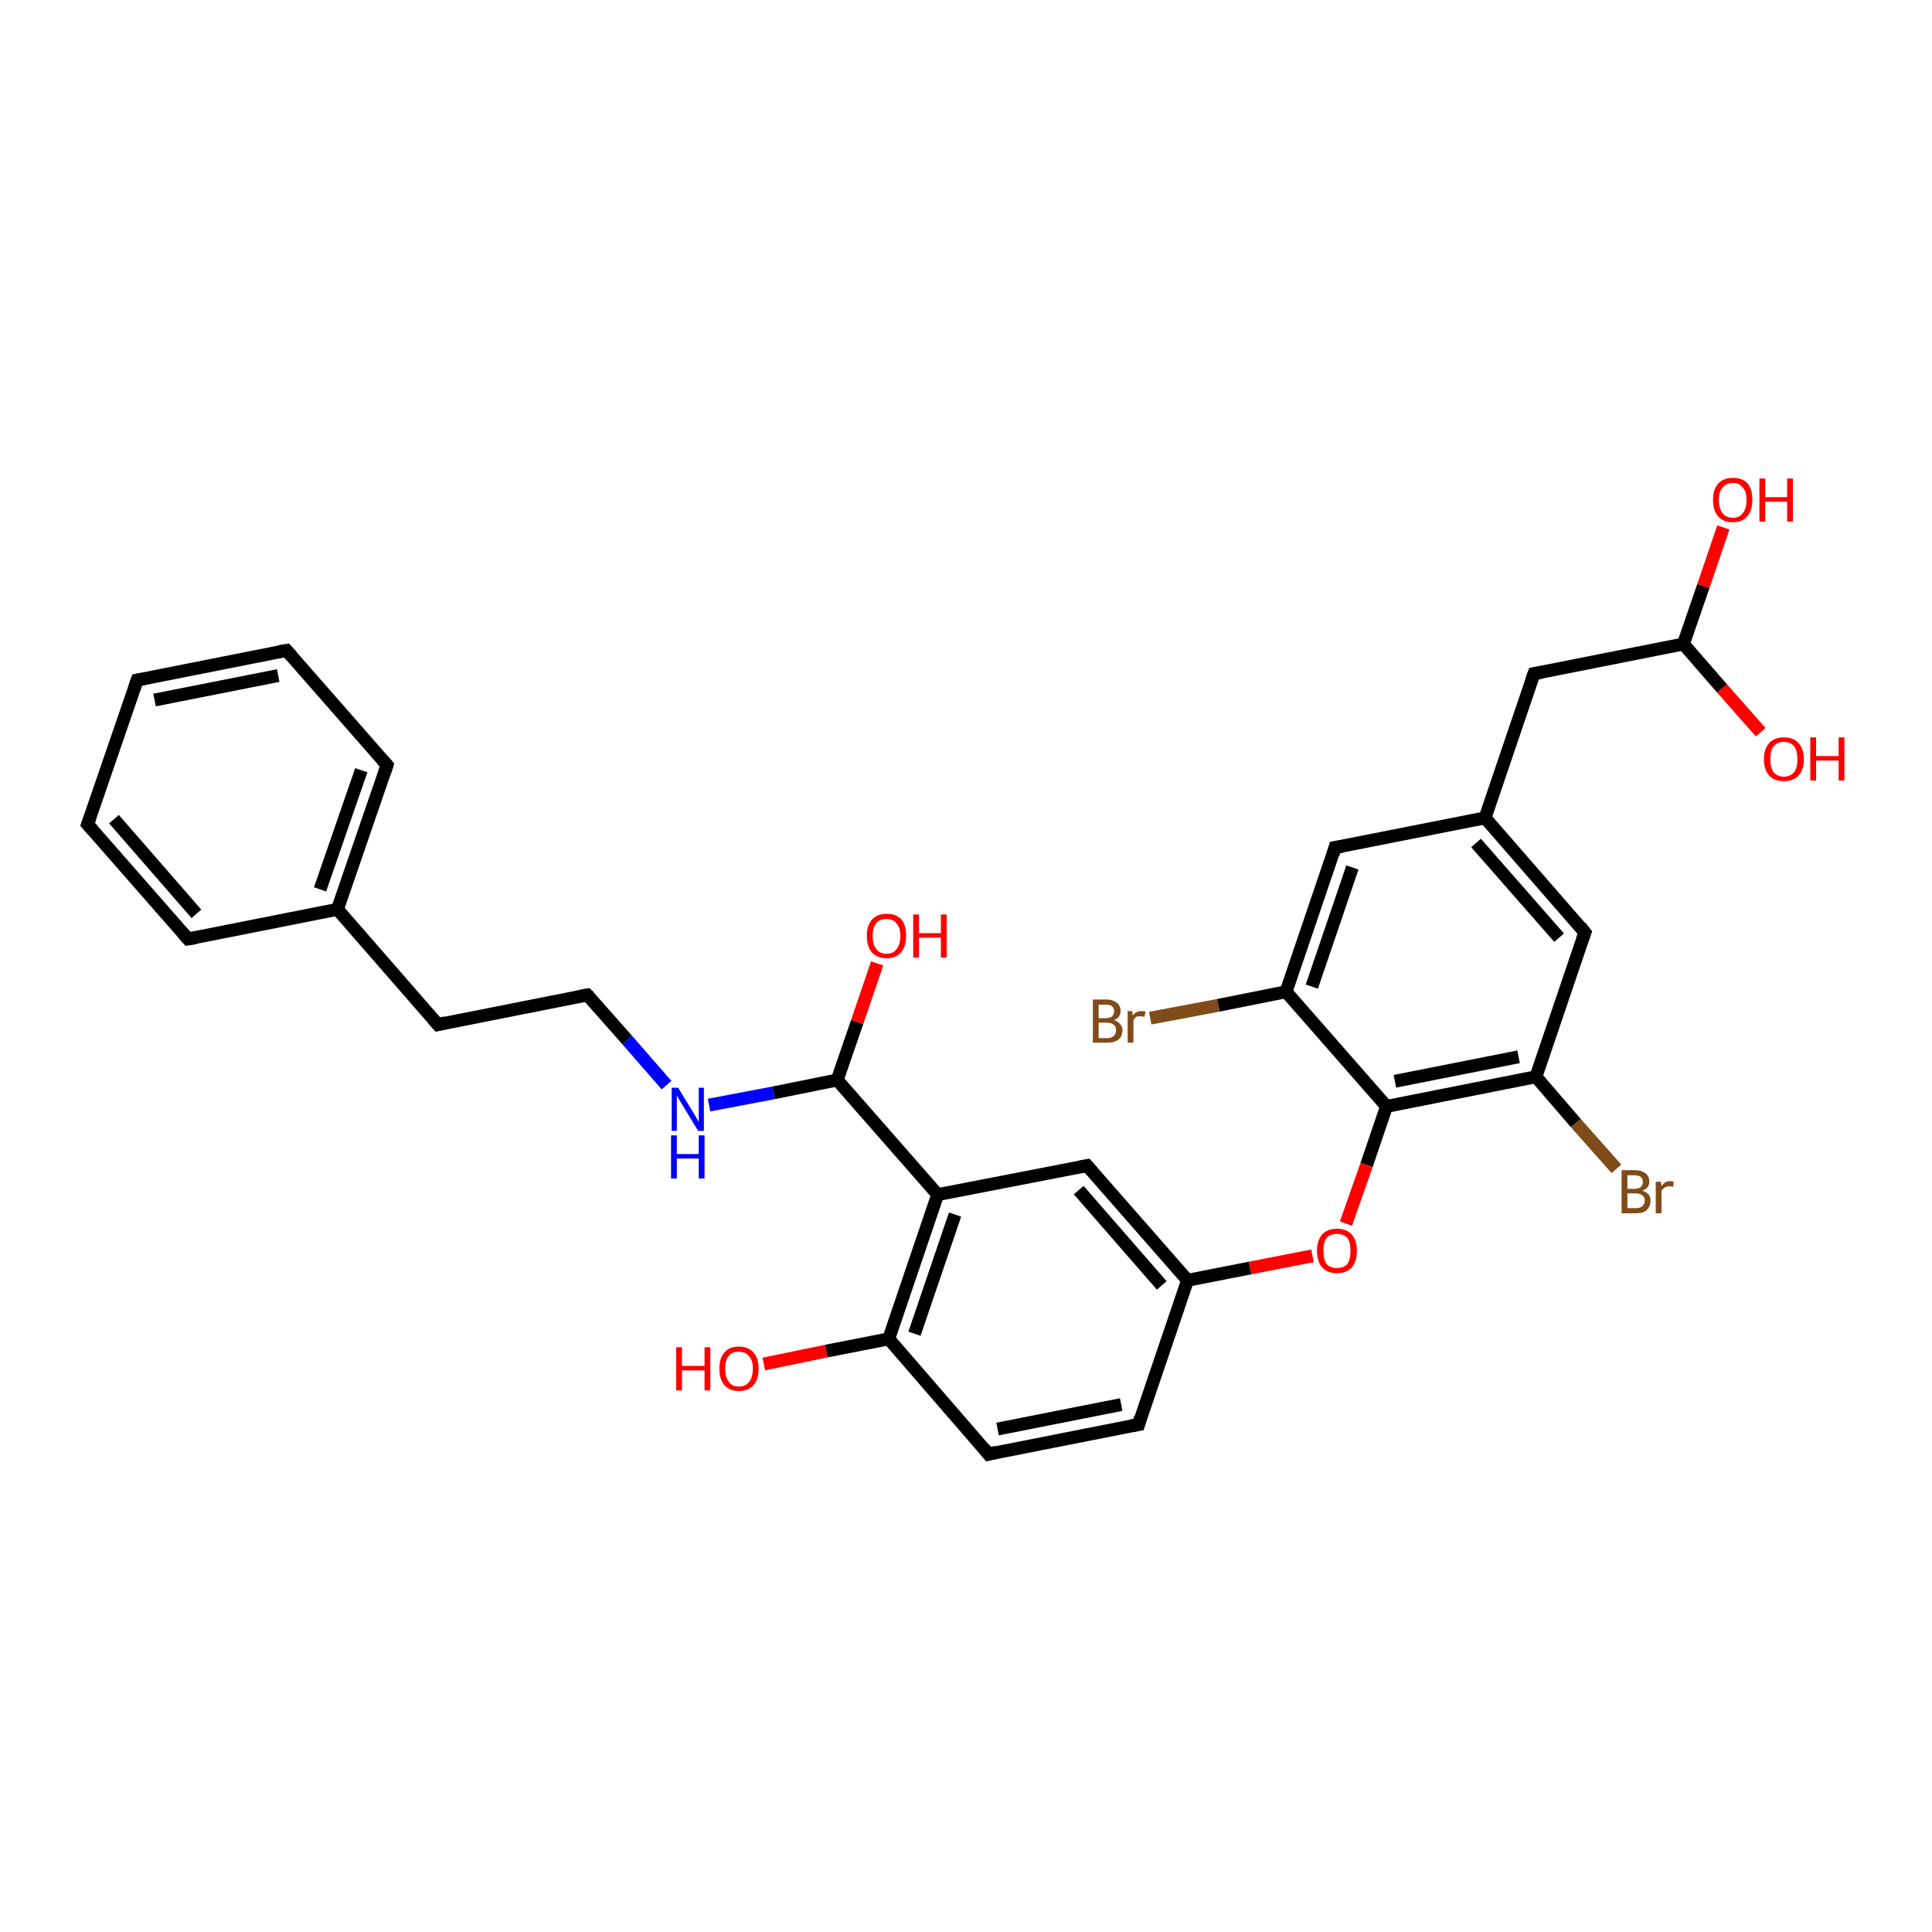 <?xml version='1.0' encoding='iso-8859-1'?>
<svg version='1.1' baseProfile='full'
              xmlns='http://www.w3.org/2000/svg'
                      xmlns:rdkit='http://www.rdkit.org/xml'
                      xmlns:xlink='http://www.w3.org/1999/xlink'
                  xml:space='preserve'
width='300px' height='300px' viewBox='0 0 300 300'>
<!-- END OF HEADER -->
<rect style='opacity:1.0;fill:#FFFFFF;stroke:none' width='300.0' height='300.0' x='0.0' y='0.0'> </rect>
<path class='bond-0 atom-0 atom-1' d='M 178.6,158.1 L 189.2,156.1' style='fill:none;fill-rule:evenodd;stroke:#7F4C19;stroke-width:2.0px;stroke-linecap:butt;stroke-linejoin:miter;stroke-opacity:1' />
<path class='bond-0 atom-0 atom-1' d='M 189.2,156.1 L 199.7,154.0' style='fill:none;fill-rule:evenodd;stroke:#000000;stroke-width:2.0px;stroke-linecap:butt;stroke-linejoin:miter;stroke-opacity:1' />
<path class='bond-1 atom-1 atom-2' d='M 199.7,154.0 L 207.3,131.6' style='fill:none;fill-rule:evenodd;stroke:#000000;stroke-width:2.0px;stroke-linecap:butt;stroke-linejoin:miter;stroke-opacity:1' />
<path class='bond-1 atom-1 atom-2' d='M 203.7,153.2 L 210.0,134.7' style='fill:none;fill-rule:evenodd;stroke:#000000;stroke-width:2.0px;stroke-linecap:butt;stroke-linejoin:miter;stroke-opacity:1' />
<path class='bond-2 atom-2 atom-3' d='M 207.3,131.6 L 230.6,127.0' style='fill:none;fill-rule:evenodd;stroke:#000000;stroke-width:2.0px;stroke-linecap:butt;stroke-linejoin:miter;stroke-opacity:1' />
<path class='bond-3 atom-3 atom-4' d='M 230.6,127.0 L 246.1,144.8' style='fill:none;fill-rule:evenodd;stroke:#000000;stroke-width:2.0px;stroke-linecap:butt;stroke-linejoin:miter;stroke-opacity:1' />
<path class='bond-3 atom-3 atom-4' d='M 229.2,130.9 L 242.1,145.6' style='fill:none;fill-rule:evenodd;stroke:#000000;stroke-width:2.0px;stroke-linecap:butt;stroke-linejoin:miter;stroke-opacity:1' />
<path class='bond-4 atom-4 atom-5' d='M 246.1,144.8 L 238.5,167.2' style='fill:none;fill-rule:evenodd;stroke:#000000;stroke-width:2.0px;stroke-linecap:butt;stroke-linejoin:miter;stroke-opacity:1' />
<path class='bond-5 atom-5 atom-6' d='M 238.5,167.2 L 244.7,174.4' style='fill:none;fill-rule:evenodd;stroke:#000000;stroke-width:2.0px;stroke-linecap:butt;stroke-linejoin:miter;stroke-opacity:1' />
<path class='bond-5 atom-5 atom-6' d='M 244.7,174.4 L 251.0,181.5' style='fill:none;fill-rule:evenodd;stroke:#7F4C19;stroke-width:2.0px;stroke-linecap:butt;stroke-linejoin:miter;stroke-opacity:1' />
<path class='bond-6 atom-5 atom-7' d='M 238.5,167.2 L 215.3,171.8' style='fill:none;fill-rule:evenodd;stroke:#000000;stroke-width:2.0px;stroke-linecap:butt;stroke-linejoin:miter;stroke-opacity:1' />
<path class='bond-6 atom-5 atom-7' d='M 235.8,164.1 L 216.6,167.9' style='fill:none;fill-rule:evenodd;stroke:#000000;stroke-width:2.0px;stroke-linecap:butt;stroke-linejoin:miter;stroke-opacity:1' />
<path class='bond-7 atom-7 atom-8' d='M 215.3,171.8 L 212.2,180.9' style='fill:none;fill-rule:evenodd;stroke:#000000;stroke-width:2.0px;stroke-linecap:butt;stroke-linejoin:miter;stroke-opacity:1' />
<path class='bond-7 atom-7 atom-8' d='M 212.2,180.9 L 209.0,190.0' style='fill:none;fill-rule:evenodd;stroke:#FF0000;stroke-width:2.0px;stroke-linecap:butt;stroke-linejoin:miter;stroke-opacity:1' />
<path class='bond-8 atom-8 atom-9' d='M 203.8,195.0 L 194.1,196.9' style='fill:none;fill-rule:evenodd;stroke:#FF0000;stroke-width:2.0px;stroke-linecap:butt;stroke-linejoin:miter;stroke-opacity:1' />
<path class='bond-8 atom-8 atom-9' d='M 194.1,196.9 L 184.4,198.8' style='fill:none;fill-rule:evenodd;stroke:#000000;stroke-width:2.0px;stroke-linecap:butt;stroke-linejoin:miter;stroke-opacity:1' />
<path class='bond-9 atom-9 atom-10' d='M 184.4,198.8 L 168.8,181.0' style='fill:none;fill-rule:evenodd;stroke:#000000;stroke-width:2.0px;stroke-linecap:butt;stroke-linejoin:miter;stroke-opacity:1' />
<path class='bond-9 atom-9 atom-10' d='M 180.4,199.6 L 167.5,184.8' style='fill:none;fill-rule:evenodd;stroke:#000000;stroke-width:2.0px;stroke-linecap:butt;stroke-linejoin:miter;stroke-opacity:1' />
<path class='bond-10 atom-10 atom-11' d='M 168.8,181.0 L 145.6,185.5' style='fill:none;fill-rule:evenodd;stroke:#000000;stroke-width:2.0px;stroke-linecap:butt;stroke-linejoin:miter;stroke-opacity:1' />
<path class='bond-11 atom-11 atom-12' d='M 145.6,185.5 L 138.0,207.9' style='fill:none;fill-rule:evenodd;stroke:#000000;stroke-width:2.0px;stroke-linecap:butt;stroke-linejoin:miter;stroke-opacity:1' />
<path class='bond-11 atom-11 atom-12' d='M 148.3,188.6 L 142.0,207.1' style='fill:none;fill-rule:evenodd;stroke:#000000;stroke-width:2.0px;stroke-linecap:butt;stroke-linejoin:miter;stroke-opacity:1' />
<path class='bond-12 atom-12 atom-13' d='M 138.0,207.9 L 128.3,209.8' style='fill:none;fill-rule:evenodd;stroke:#000000;stroke-width:2.0px;stroke-linecap:butt;stroke-linejoin:miter;stroke-opacity:1' />
<path class='bond-12 atom-12 atom-13' d='M 128.3,209.8 L 118.6,211.8' style='fill:none;fill-rule:evenodd;stroke:#FF0000;stroke-width:2.0px;stroke-linecap:butt;stroke-linejoin:miter;stroke-opacity:1' />
<path class='bond-13 atom-12 atom-14' d='M 138.0,207.9 L 153.5,225.8' style='fill:none;fill-rule:evenodd;stroke:#000000;stroke-width:2.0px;stroke-linecap:butt;stroke-linejoin:miter;stroke-opacity:1' />
<path class='bond-14 atom-14 atom-15' d='M 153.5,225.8 L 176.8,221.2' style='fill:none;fill-rule:evenodd;stroke:#000000;stroke-width:2.0px;stroke-linecap:butt;stroke-linejoin:miter;stroke-opacity:1' />
<path class='bond-14 atom-14 atom-15' d='M 154.9,221.9 L 174.1,218.1' style='fill:none;fill-rule:evenodd;stroke:#000000;stroke-width:2.0px;stroke-linecap:butt;stroke-linejoin:miter;stroke-opacity:1' />
<path class='bond-15 atom-11 atom-16' d='M 145.6,185.5 L 130.0,167.7' style='fill:none;fill-rule:evenodd;stroke:#000000;stroke-width:2.0px;stroke-linecap:butt;stroke-linejoin:miter;stroke-opacity:1' />
<path class='bond-16 atom-16 atom-17' d='M 130.0,167.7 L 133.1,158.7' style='fill:none;fill-rule:evenodd;stroke:#000000;stroke-width:2.0px;stroke-linecap:butt;stroke-linejoin:miter;stroke-opacity:1' />
<path class='bond-16 atom-16 atom-17' d='M 133.1,158.7 L 136.2,149.6' style='fill:none;fill-rule:evenodd;stroke:#FF0000;stroke-width:2.0px;stroke-linecap:butt;stroke-linejoin:miter;stroke-opacity:1' />
<path class='bond-17 atom-16 atom-18' d='M 130.0,167.7 L 120.1,169.7' style='fill:none;fill-rule:evenodd;stroke:#000000;stroke-width:2.0px;stroke-linecap:butt;stroke-linejoin:miter;stroke-opacity:1' />
<path class='bond-17 atom-16 atom-18' d='M 120.1,169.7 L 110.1,171.6' style='fill:none;fill-rule:evenodd;stroke:#0000FF;stroke-width:2.0px;stroke-linecap:butt;stroke-linejoin:miter;stroke-opacity:1' />
<path class='bond-18 atom-18 atom-19' d='M 103.5,168.5 L 97.4,161.5' style='fill:none;fill-rule:evenodd;stroke:#0000FF;stroke-width:2.0px;stroke-linecap:butt;stroke-linejoin:miter;stroke-opacity:1' />
<path class='bond-18 atom-18 atom-19' d='M 97.4,161.5 L 91.2,154.5' style='fill:none;fill-rule:evenodd;stroke:#000000;stroke-width:2.0px;stroke-linecap:butt;stroke-linejoin:miter;stroke-opacity:1' />
<path class='bond-19 atom-19 atom-20' d='M 91.2,154.5 L 68.0,159.1' style='fill:none;fill-rule:evenodd;stroke:#000000;stroke-width:2.0px;stroke-linecap:butt;stroke-linejoin:miter;stroke-opacity:1' />
<path class='bond-20 atom-20 atom-21' d='M 68.0,159.1 L 52.4,141.2' style='fill:none;fill-rule:evenodd;stroke:#000000;stroke-width:2.0px;stroke-linecap:butt;stroke-linejoin:miter;stroke-opacity:1' />
<path class='bond-21 atom-21 atom-22' d='M 52.4,141.2 L 60.1,118.8' style='fill:none;fill-rule:evenodd;stroke:#000000;stroke-width:2.0px;stroke-linecap:butt;stroke-linejoin:miter;stroke-opacity:1' />
<path class='bond-21 atom-21 atom-22' d='M 49.7,138.1 L 56.1,119.6' style='fill:none;fill-rule:evenodd;stroke:#000000;stroke-width:2.0px;stroke-linecap:butt;stroke-linejoin:miter;stroke-opacity:1' />
<path class='bond-22 atom-22 atom-23' d='M 60.1,118.8 L 44.5,101.0' style='fill:none;fill-rule:evenodd;stroke:#000000;stroke-width:2.0px;stroke-linecap:butt;stroke-linejoin:miter;stroke-opacity:1' />
<path class='bond-23 atom-23 atom-24' d='M 44.5,101.0 L 21.3,105.6' style='fill:none;fill-rule:evenodd;stroke:#000000;stroke-width:2.0px;stroke-linecap:butt;stroke-linejoin:miter;stroke-opacity:1' />
<path class='bond-23 atom-23 atom-24' d='M 43.2,104.9 L 24.0,108.7' style='fill:none;fill-rule:evenodd;stroke:#000000;stroke-width:2.0px;stroke-linecap:butt;stroke-linejoin:miter;stroke-opacity:1' />
<path class='bond-24 atom-24 atom-25' d='M 21.3,105.6 L 13.6,128.0' style='fill:none;fill-rule:evenodd;stroke:#000000;stroke-width:2.0px;stroke-linecap:butt;stroke-linejoin:miter;stroke-opacity:1' />
<path class='bond-25 atom-25 atom-26' d='M 13.6,128.0 L 29.2,145.8' style='fill:none;fill-rule:evenodd;stroke:#000000;stroke-width:2.0px;stroke-linecap:butt;stroke-linejoin:miter;stroke-opacity:1' />
<path class='bond-25 atom-25 atom-26' d='M 17.7,127.2 L 30.5,141.9' style='fill:none;fill-rule:evenodd;stroke:#000000;stroke-width:2.0px;stroke-linecap:butt;stroke-linejoin:miter;stroke-opacity:1' />
<path class='bond-26 atom-3 atom-27' d='M 230.6,127.0 L 238.2,104.6' style='fill:none;fill-rule:evenodd;stroke:#000000;stroke-width:2.0px;stroke-linecap:butt;stroke-linejoin:miter;stroke-opacity:1' />
<path class='bond-27 atom-27 atom-28' d='M 238.2,104.6 L 261.4,100.0' style='fill:none;fill-rule:evenodd;stroke:#000000;stroke-width:2.0px;stroke-linecap:butt;stroke-linejoin:miter;stroke-opacity:1' />
<path class='bond-28 atom-28 atom-29' d='M 261.4,100.0 L 264.5,91.0' style='fill:none;fill-rule:evenodd;stroke:#000000;stroke-width:2.0px;stroke-linecap:butt;stroke-linejoin:miter;stroke-opacity:1' />
<path class='bond-28 atom-28 atom-29' d='M 264.5,91.0 L 267.6,81.9' style='fill:none;fill-rule:evenodd;stroke:#FF0000;stroke-width:2.0px;stroke-linecap:butt;stroke-linejoin:miter;stroke-opacity:1' />
<path class='bond-29 atom-28 atom-30' d='M 261.4,100.0 L 267.4,106.9' style='fill:none;fill-rule:evenodd;stroke:#000000;stroke-width:2.0px;stroke-linecap:butt;stroke-linejoin:miter;stroke-opacity:1' />
<path class='bond-29 atom-28 atom-30' d='M 267.4,106.9 L 273.4,113.7' style='fill:none;fill-rule:evenodd;stroke:#FF0000;stroke-width:2.0px;stroke-linecap:butt;stroke-linejoin:miter;stroke-opacity:1' />
<path class='bond-30 atom-15 atom-9' d='M 176.8,221.2 L 184.4,198.8' style='fill:none;fill-rule:evenodd;stroke:#000000;stroke-width:2.0px;stroke-linecap:butt;stroke-linejoin:miter;stroke-opacity:1' />
<path class='bond-31 atom-26 atom-21' d='M 29.2,145.8 L 52.4,141.2' style='fill:none;fill-rule:evenodd;stroke:#000000;stroke-width:2.0px;stroke-linecap:butt;stroke-linejoin:miter;stroke-opacity:1' />
<path class='bond-32 atom-7 atom-1' d='M 215.3,171.8 L 199.7,154.0' style='fill:none;fill-rule:evenodd;stroke:#000000;stroke-width:2.0px;stroke-linecap:butt;stroke-linejoin:miter;stroke-opacity:1' />
<path d='M 207.0,132.7 L 207.3,131.6 L 208.5,131.4' style='fill:none;stroke:#000000;stroke-width:2.0px;stroke-linecap:butt;stroke-linejoin:miter;stroke-opacity:1;' />
<path d='M 245.4,143.9 L 246.1,144.8 L 245.7,145.9' style='fill:none;stroke:#000000;stroke-width:2.0px;stroke-linecap:butt;stroke-linejoin:miter;stroke-opacity:1;' />
<path d='M 169.6,181.9 L 168.8,181.0 L 167.7,181.2' style='fill:none;stroke:#000000;stroke-width:2.0px;stroke-linecap:butt;stroke-linejoin:miter;stroke-opacity:1;' />
<path d='M 152.8,224.9 L 153.5,225.8 L 154.7,225.5' style='fill:none;stroke:#000000;stroke-width:2.0px;stroke-linecap:butt;stroke-linejoin:miter;stroke-opacity:1;' />
<path d='M 175.6,221.4 L 176.8,221.2 L 177.1,220.1' style='fill:none;stroke:#000000;stroke-width:2.0px;stroke-linecap:butt;stroke-linejoin:miter;stroke-opacity:1;' />
<path d='M 91.5,154.8 L 91.2,154.5 L 90.1,154.7' style='fill:none;stroke:#000000;stroke-width:2.0px;stroke-linecap:butt;stroke-linejoin:miter;stroke-opacity:1;' />
<path d='M 69.2,158.8 L 68.0,159.1 L 67.2,158.2' style='fill:none;stroke:#000000;stroke-width:2.0px;stroke-linecap:butt;stroke-linejoin:miter;stroke-opacity:1;' />
<path d='M 59.7,120.0 L 60.1,118.8 L 59.3,117.9' style='fill:none;stroke:#000000;stroke-width:2.0px;stroke-linecap:butt;stroke-linejoin:miter;stroke-opacity:1;' />
<path d='M 45.3,101.9 L 44.5,101.0 L 43.3,101.2' style='fill:none;stroke:#000000;stroke-width:2.0px;stroke-linecap:butt;stroke-linejoin:miter;stroke-opacity:1;' />
<path d='M 22.4,105.4 L 21.3,105.6 L 20.9,106.7' style='fill:none;stroke:#000000;stroke-width:2.0px;stroke-linecap:butt;stroke-linejoin:miter;stroke-opacity:1;' />
<path d='M 14.0,126.9 L 13.6,128.0 L 14.4,128.9' style='fill:none;stroke:#000000;stroke-width:2.0px;stroke-linecap:butt;stroke-linejoin:miter;stroke-opacity:1;' />
<path d='M 28.4,144.9 L 29.2,145.8 L 30.4,145.6' style='fill:none;stroke:#000000;stroke-width:2.0px;stroke-linecap:butt;stroke-linejoin:miter;stroke-opacity:1;' />
<path d='M 237.8,105.7 L 238.2,104.6 L 239.4,104.4' style='fill:none;stroke:#000000;stroke-width:2.0px;stroke-linecap:butt;stroke-linejoin:miter;stroke-opacity:1;' />
<path class='atom-0' d='M 173.0 158.4
Q 173.6 158.6, 173.9 159.0
Q 174.3 159.4, 174.3 159.9
Q 174.3 160.9, 173.7 161.4
Q 173.1 161.9, 172.0 161.9
L 169.7 161.9
L 169.7 155.2
L 171.7 155.2
Q 172.8 155.2, 173.4 155.7
Q 174.0 156.1, 174.0 157.0
Q 174.0 158.0, 173.0 158.4
M 170.6 156.0
L 170.6 158.1
L 171.7 158.1
Q 172.4 158.1, 172.7 157.8
Q 173.0 157.5, 173.0 157.0
Q 173.0 156.0, 171.7 156.0
L 170.6 156.0
M 172.0 161.2
Q 172.6 161.2, 173.0 160.8
Q 173.3 160.5, 173.3 159.9
Q 173.3 159.4, 172.9 159.1
Q 172.6 158.8, 171.8 158.8
L 170.6 158.8
L 170.6 161.2
L 172.0 161.2
' fill='#7F4C19'/>
<path class='atom-0' d='M 175.8 157.0
L 175.9 157.7
Q 176.4 157.0, 177.2 157.0
Q 177.5 157.0, 177.9 157.1
L 177.7 157.9
Q 177.3 157.8, 177.1 157.8
Q 176.7 157.8, 176.4 157.9
Q 176.2 158.1, 176.0 158.4
L 176.0 161.9
L 175.1 161.9
L 175.1 157.0
L 175.8 157.0
' fill='#7F4C19'/>
<path class='atom-6' d='M 255.0 184.9
Q 255.7 185.1, 256.0 185.5
Q 256.3 185.8, 256.3 186.4
Q 256.3 187.3, 255.7 187.9
Q 255.2 188.4, 254.0 188.4
L 251.8 188.4
L 251.8 181.7
L 253.8 181.7
Q 254.9 181.7, 255.5 182.2
Q 256.1 182.6, 256.1 183.5
Q 256.1 184.5, 255.0 184.9
M 252.7 182.5
L 252.7 184.6
L 253.8 184.6
Q 254.4 184.6, 254.8 184.3
Q 255.1 184.0, 255.1 183.5
Q 255.1 182.5, 253.8 182.5
L 252.7 182.5
M 254.0 187.6
Q 254.7 187.6, 255.0 187.3
Q 255.4 187.0, 255.4 186.4
Q 255.4 185.9, 255.0 185.6
Q 254.6 185.3, 253.9 185.3
L 252.7 185.3
L 252.7 187.6
L 254.0 187.6
' fill='#7F4C19'/>
<path class='atom-6' d='M 257.9 183.5
L 258.0 184.2
Q 258.5 183.4, 259.3 183.4
Q 259.6 183.4, 259.9 183.5
L 259.8 184.3
Q 259.4 184.2, 259.2 184.2
Q 258.8 184.2, 258.5 184.4
Q 258.2 184.6, 258.0 184.9
L 258.0 188.4
L 257.1 188.4
L 257.1 183.5
L 257.9 183.5
' fill='#7F4C19'/>
<path class='atom-8' d='M 204.5 194.2
Q 204.5 192.6, 205.3 191.7
Q 206.1 190.8, 207.6 190.8
Q 209.1 190.8, 209.9 191.7
Q 210.7 192.6, 210.7 194.2
Q 210.7 195.9, 209.9 196.8
Q 209.1 197.7, 207.6 197.7
Q 206.1 197.7, 205.3 196.8
Q 204.5 195.9, 204.5 194.2
M 207.6 196.9
Q 208.6 196.9, 209.2 196.3
Q 209.7 195.6, 209.7 194.2
Q 209.7 192.9, 209.2 192.2
Q 208.6 191.6, 207.6 191.6
Q 206.6 191.6, 206.0 192.2
Q 205.5 192.9, 205.5 194.2
Q 205.5 195.6, 206.0 196.3
Q 206.6 196.9, 207.6 196.9
' fill='#FF0000'/>
<path class='atom-13' d='M 105.0 209.2
L 105.9 209.2
L 105.9 212.1
L 109.4 212.1
L 109.4 209.2
L 110.3 209.2
L 110.3 215.9
L 109.4 215.9
L 109.4 212.8
L 105.9 212.8
L 105.9 215.9
L 105.0 215.9
L 105.0 209.2
' fill='#FF0000'/>
<path class='atom-13' d='M 111.7 212.5
Q 111.7 210.9, 112.5 210.0
Q 113.2 209.1, 114.7 209.1
Q 116.2 209.1, 117.0 210.0
Q 117.8 210.9, 117.8 212.5
Q 117.8 214.2, 117.0 215.1
Q 116.2 216.0, 114.7 216.0
Q 113.3 216.0, 112.5 215.1
Q 111.7 214.2, 111.7 212.5
M 114.7 215.3
Q 115.8 215.3, 116.3 214.6
Q 116.9 213.9, 116.9 212.5
Q 116.9 211.2, 116.3 210.6
Q 115.8 209.9, 114.7 209.9
Q 113.7 209.9, 113.2 210.5
Q 112.6 211.2, 112.6 212.5
Q 112.6 213.9, 113.2 214.6
Q 113.7 215.3, 114.7 215.3
' fill='#FF0000'/>
<path class='atom-17' d='M 134.6 145.3
Q 134.6 143.7, 135.4 142.8
Q 136.2 141.9, 137.7 141.9
Q 139.2 141.9, 140.0 142.8
Q 140.7 143.7, 140.7 145.3
Q 140.7 147.0, 139.9 147.9
Q 139.1 148.8, 137.7 148.8
Q 136.2 148.8, 135.4 147.9
Q 134.6 147.0, 134.6 145.3
M 137.7 148.1
Q 138.7 148.1, 139.2 147.4
Q 139.8 146.7, 139.8 145.3
Q 139.8 144.0, 139.2 143.4
Q 138.7 142.7, 137.7 142.7
Q 136.6 142.7, 136.1 143.3
Q 135.5 144.0, 135.5 145.3
Q 135.5 146.7, 136.1 147.4
Q 136.6 148.1, 137.7 148.1
' fill='#FF0000'/>
<path class='atom-17' d='M 141.8 142.0
L 142.7 142.0
L 142.7 144.9
L 146.1 144.9
L 146.1 142.0
L 147.0 142.0
L 147.0 148.7
L 146.1 148.7
L 146.1 145.6
L 142.7 145.6
L 142.7 148.7
L 141.8 148.7
L 141.8 142.0
' fill='#FF0000'/>
<path class='atom-18' d='M 105.3 168.9
L 107.5 172.5
Q 107.7 172.8, 108.1 173.5
Q 108.4 174.1, 108.5 174.2
L 108.5 168.9
L 109.3 168.9
L 109.3 175.6
L 108.4 175.6
L 106.1 171.8
Q 105.8 171.3, 105.5 170.8
Q 105.2 170.3, 105.1 170.1
L 105.1 175.6
L 104.3 175.6
L 104.3 168.9
L 105.3 168.9
' fill='#0000FF'/>
<path class='atom-18' d='M 104.2 176.3
L 105.1 176.3
L 105.1 179.2
L 108.5 179.2
L 108.5 176.3
L 109.4 176.3
L 109.4 183.0
L 108.5 183.0
L 108.5 179.9
L 105.1 179.9
L 105.1 183.0
L 104.2 183.0
L 104.2 176.3
' fill='#0000FF'/>
<path class='atom-29' d='M 266.0 77.6
Q 266.0 76.0, 266.8 75.1
Q 267.6 74.2, 269.1 74.2
Q 270.6 74.2, 271.4 75.1
Q 272.1 76.0, 272.1 77.6
Q 272.1 79.3, 271.3 80.2
Q 270.5 81.1, 269.1 81.1
Q 267.6 81.1, 266.8 80.2
Q 266.0 79.3, 266.0 77.6
M 269.1 80.4
Q 270.1 80.4, 270.6 79.7
Q 271.2 79.0, 271.2 77.6
Q 271.2 76.3, 270.6 75.7
Q 270.1 75.0, 269.1 75.0
Q 268.0 75.0, 267.5 75.7
Q 266.9 76.3, 266.9 77.6
Q 266.9 79.0, 267.5 79.7
Q 268.0 80.4, 269.1 80.4
' fill='#FF0000'/>
<path class='atom-29' d='M 273.2 74.3
L 274.1 74.3
L 274.1 77.2
L 277.5 77.2
L 277.5 74.3
L 278.4 74.3
L 278.4 81.0
L 277.5 81.0
L 277.5 77.9
L 274.1 77.9
L 274.1 81.0
L 273.2 81.0
L 273.2 74.3
' fill='#FF0000'/>
<path class='atom-30' d='M 273.9 117.9
Q 273.9 116.3, 274.7 115.4
Q 275.5 114.5, 277.0 114.5
Q 278.5 114.5, 279.3 115.4
Q 280.1 116.3, 280.1 117.9
Q 280.1 119.5, 279.3 120.4
Q 278.5 121.3, 277.0 121.3
Q 275.5 121.3, 274.7 120.4
Q 273.9 119.5, 273.9 117.9
M 277.0 120.6
Q 278.0 120.6, 278.6 119.9
Q 279.1 119.2, 279.1 117.9
Q 279.1 116.6, 278.6 115.9
Q 278.0 115.2, 277.0 115.2
Q 276.0 115.2, 275.4 115.9
Q 274.9 116.5, 274.9 117.9
Q 274.9 119.2, 275.4 119.9
Q 276.0 120.6, 277.0 120.6
' fill='#FF0000'/>
<path class='atom-30' d='M 281.1 114.5
L 282.0 114.5
L 282.0 117.4
L 285.5 117.4
L 285.5 114.5
L 286.4 114.5
L 286.4 121.2
L 285.5 121.2
L 285.5 118.1
L 282.0 118.1
L 282.0 121.2
L 281.1 121.2
L 281.1 114.5
' fill='#FF0000'/>
</svg>
